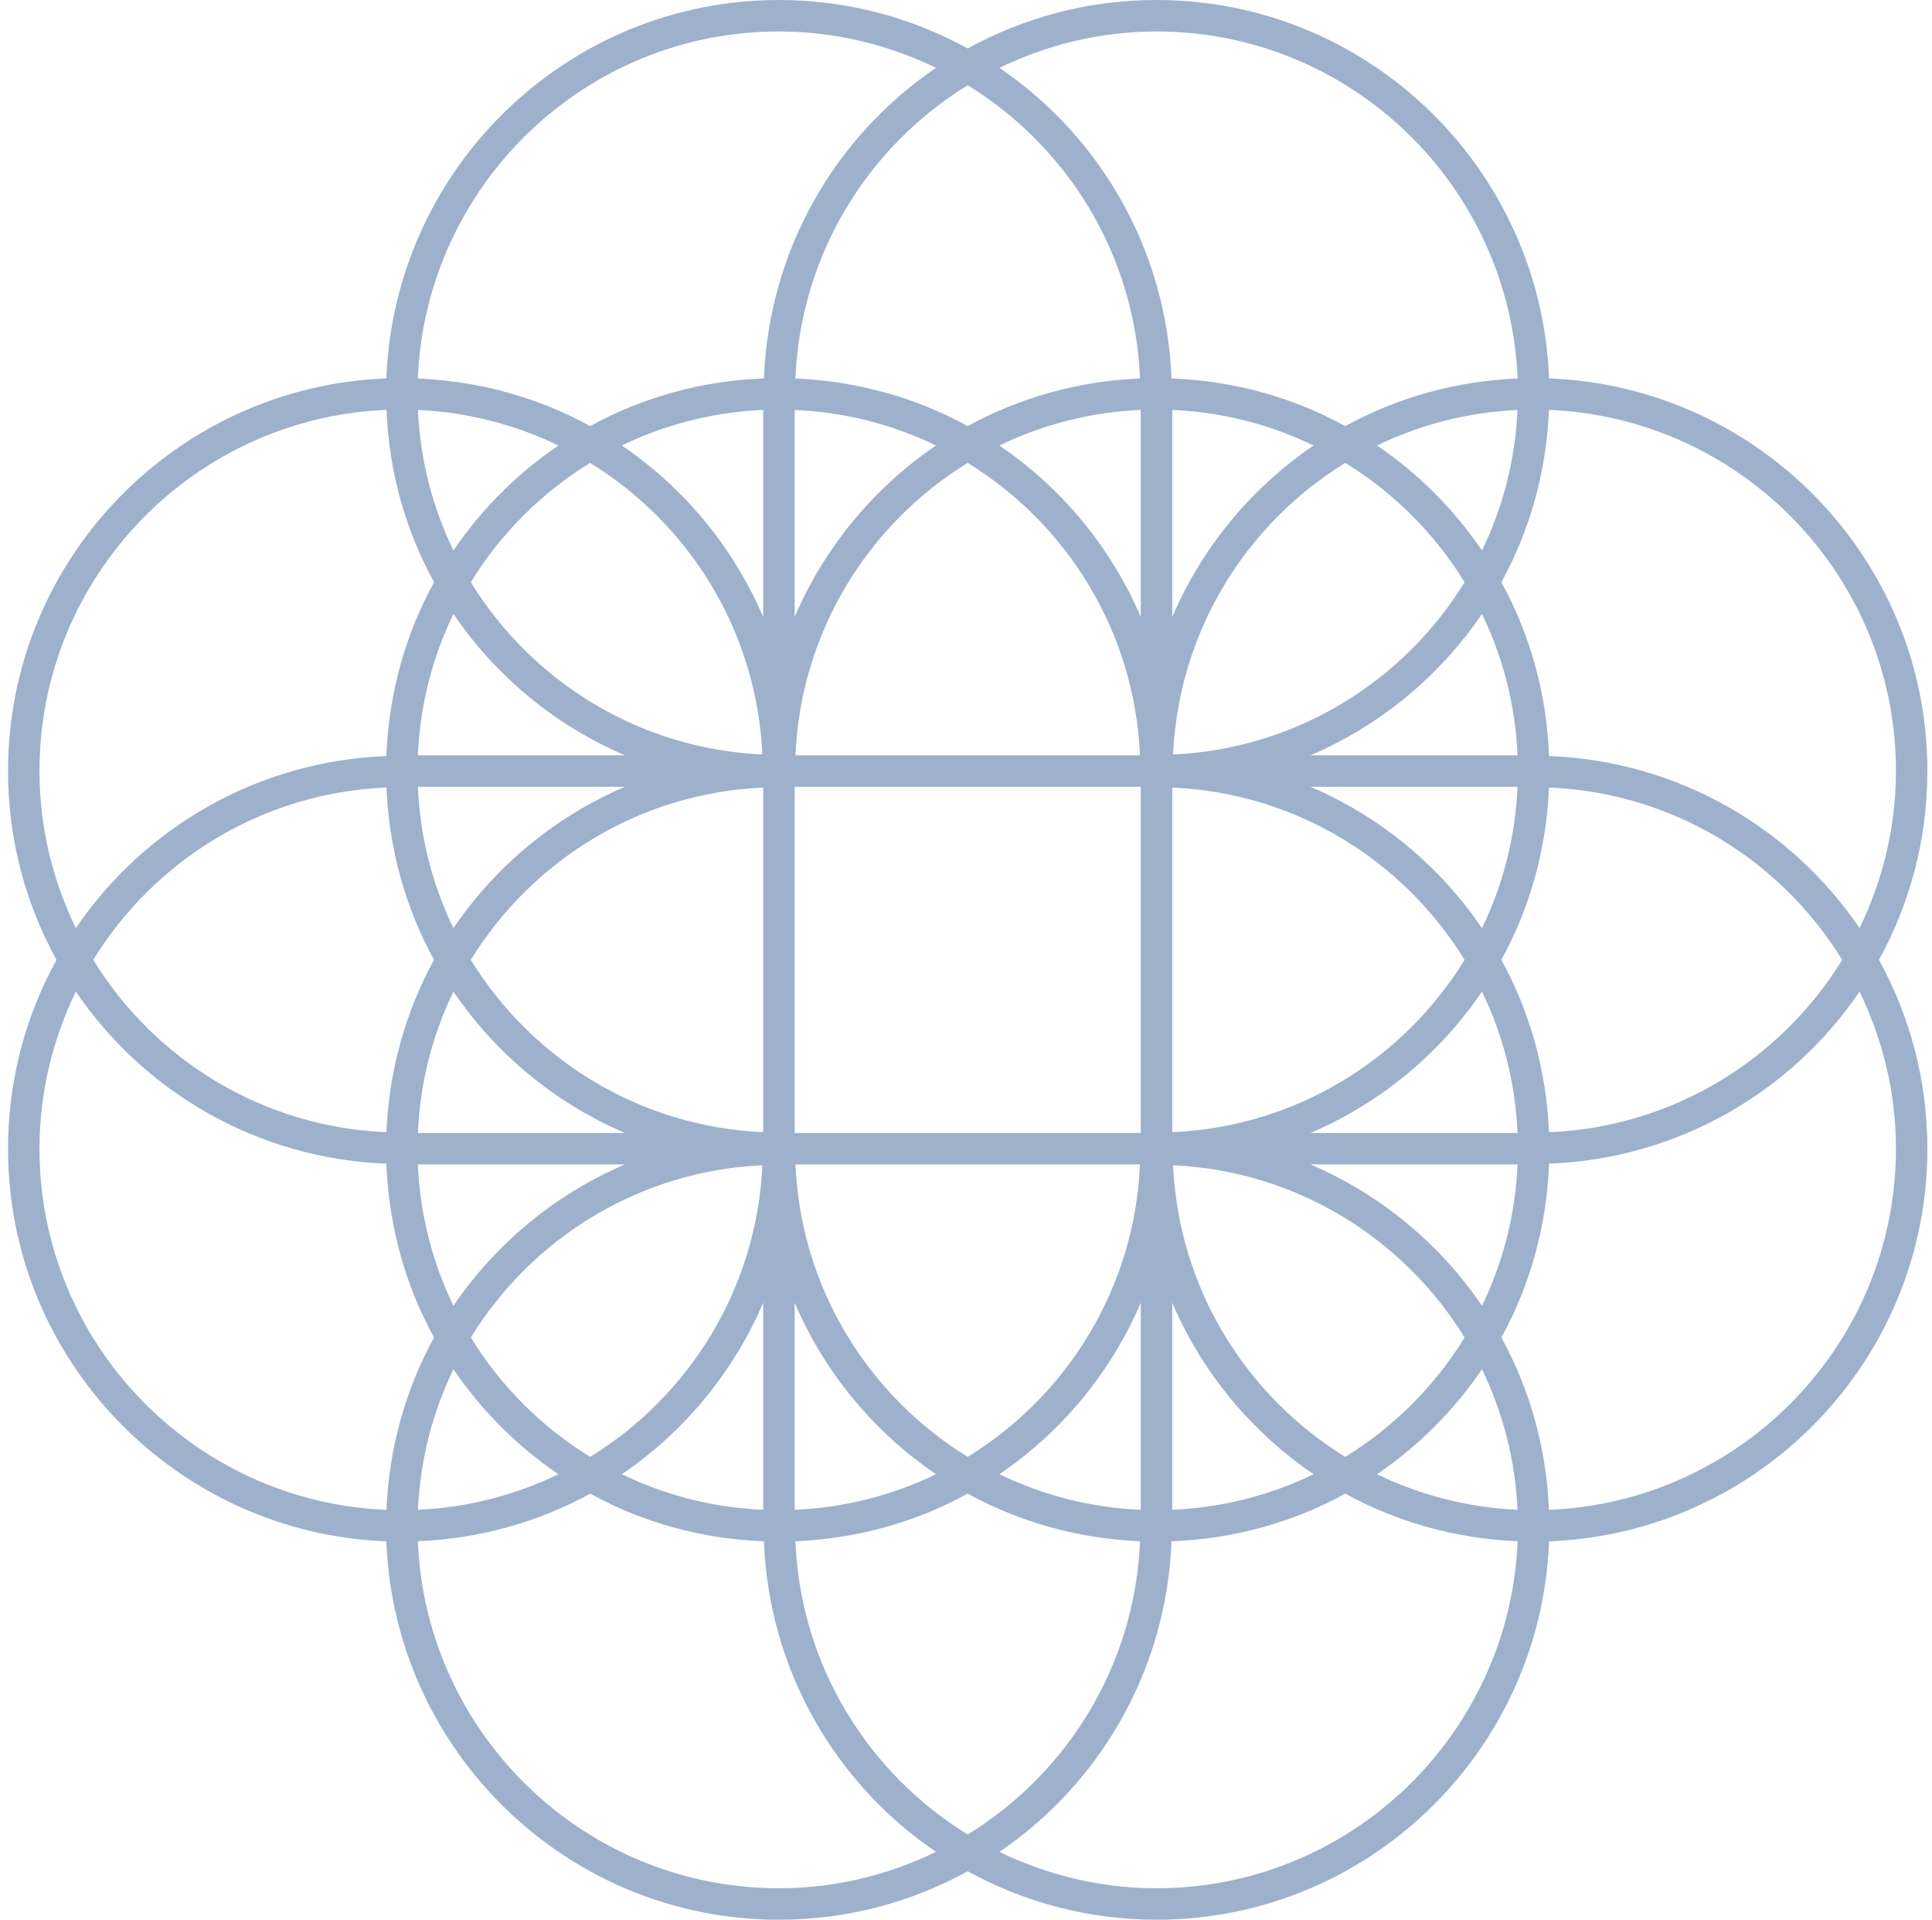 <svg width="153" height="152" viewBox="0 0 153 152" fill="none" xmlns="http://www.w3.org/2000/svg">
<path d="M152.635 61.049C152.635 44.275 139.297 30.592 122.674 29.962C122.043 13.339 108.361 0 91.586 0C86.171 0 81.077 1.395 76.635 3.836C72.194 1.395 67.1 0 61.685 0C44.91 0 31.228 13.339 30.597 29.962C13.974 30.592 0.635 44.275 0.635 61.049C0.635 66.465 2.03 71.559 4.471 76C2.03 80.441 0.635 85.535 0.635 90.951C0.635 107.725 13.974 121.408 30.597 122.038C31.228 138.661 44.91 152 61.685 152C67.1 152 72.194 150.605 76.635 148.164C81.077 150.605 86.171 152 91.586 152C108.361 152 122.043 138.661 122.674 122.038C139.297 121.408 152.635 107.725 152.635 90.951C152.635 85.535 151.241 80.441 148.8 76C151.241 71.559 152.635 66.465 152.635 61.049ZM150.144 61.049C150.144 65.51 149.09 69.719 147.264 73.487C141.865 65.544 132.888 60.251 122.674 59.863C122.485 54.893 121.159 50.211 118.898 46.098C121.141 42.019 122.462 37.379 122.668 32.453C137.92 33.079 150.144 45.647 150.144 61.049ZM122.668 89.645C122.462 84.72 121.141 80.08 118.898 76C121.141 71.92 122.462 67.28 122.668 62.355C132.491 62.758 141.036 68.112 145.888 76C141.036 83.888 132.491 89.242 122.668 89.645ZM106.537 115.351C98.685 110.521 93.344 102.031 92.899 92.263C102.666 92.709 111.156 98.049 115.986 105.902C113.621 109.747 110.383 112.985 106.537 115.351ZM117.362 108.414C119.007 111.808 119.994 115.566 120.176 119.54C116.202 119.359 112.444 118.371 109.05 116.726C112.317 114.506 115.141 111.681 117.362 108.414ZM37.285 105.902C42.115 98.049 50.605 92.709 60.372 92.263C59.927 102.031 54.586 110.521 46.734 115.351C42.889 112.985 39.65 109.747 37.285 105.902ZM44.221 116.726C40.827 118.371 37.069 119.359 33.096 119.54C33.277 115.566 34.264 111.808 35.909 108.414C38.13 111.681 40.954 114.506 44.221 116.726ZM7.383 76C12.235 68.112 20.78 62.758 30.603 62.355C30.809 67.28 32.13 71.92 34.373 76C32.13 80.08 30.809 84.72 30.603 89.645C20.78 89.242 12.235 83.888 7.383 76ZM46.734 36.65C54.586 41.479 59.927 49.969 60.372 59.737C50.605 59.291 42.115 53.951 37.285 46.098C39.65 42.253 42.889 39.015 46.734 36.65ZM35.909 43.586C34.264 40.192 33.277 36.434 33.096 32.46C37.069 32.641 40.827 33.629 44.221 35.274C40.954 37.494 38.13 40.319 35.909 43.586ZM115.986 46.098C111.156 53.951 102.666 59.291 92.899 59.737C93.344 49.969 98.685 41.479 106.537 36.65C110.383 39.015 113.621 42.253 115.986 46.098ZM109.05 35.274C112.444 33.629 116.202 32.641 120.176 32.46C119.994 36.434 119.007 40.192 117.362 43.586C115.141 40.319 112.317 37.494 109.05 35.274ZM90.34 119.543C86.342 119.37 82.561 118.38 79.148 116.726C84.065 113.384 87.979 108.674 90.34 103.147V119.543ZM62.931 32.457C66.929 32.63 70.71 33.62 74.123 35.274C69.206 38.616 65.292 43.326 62.931 48.853V32.457ZM62.931 62.295H90.34V89.705H62.931V62.295ZM90.34 48.853C87.979 43.326 84.065 38.616 79.148 35.274C82.561 33.62 86.342 32.63 90.34 32.457V48.853ZM90.277 59.803H62.994C63.418 50.008 68.765 41.49 76.635 36.65C84.506 41.49 89.853 50.008 90.277 59.803ZM60.439 62.358V89.642C50.644 89.218 42.126 83.87 37.285 76C42.126 68.13 50.644 62.782 60.439 62.358ZM35.909 73.487C34.255 70.075 33.265 66.293 33.092 62.295H49.489C43.962 64.656 39.251 68.57 35.909 73.487ZM49.489 89.705H33.092C33.265 85.707 34.255 81.925 35.909 78.513C39.251 83.43 43.962 87.344 49.489 89.705ZM62.931 103.147C65.292 108.674 69.206 113.384 74.123 116.726C70.71 118.38 66.929 119.37 62.931 119.543V103.147ZM62.994 92.197H90.277C89.853 101.992 84.506 110.51 76.635 115.351C68.765 110.51 63.418 101.992 62.994 92.197ZM92.832 89.642V62.358C102.627 62.782 111.145 68.13 115.986 76C111.145 83.87 102.627 89.218 92.832 89.642ZM117.362 78.513C119.016 81.925 120.006 85.707 120.179 89.705H103.782C109.309 87.344 114.02 83.43 117.362 78.513ZM103.782 62.295H120.179C120.006 66.293 119.016 70.075 117.362 73.487C114.02 68.57 109.309 64.656 103.782 62.295ZM103.782 59.803C109.309 57.442 114.02 53.528 117.362 48.611C119.016 52.024 120.006 55.805 120.179 59.803H103.782ZM92.832 48.853V32.457C96.831 32.63 100.612 33.62 104.025 35.274C99.107 38.616 95.194 43.326 92.832 48.853ZM76.635 33.737C72.556 31.495 67.916 30.173 62.99 29.968C63.393 20.145 68.748 11.599 76.635 6.748C84.523 11.599 89.878 20.145 90.281 29.968C85.355 30.173 80.715 31.495 76.635 33.737ZM60.439 48.853C58.077 43.326 54.164 38.616 49.246 35.274C52.659 33.62 56.44 32.63 60.439 32.457V48.853ZM49.489 59.803H33.092C33.265 55.805 34.255 52.024 35.909 48.611C39.251 53.528 43.962 57.442 49.489 59.803ZM49.489 92.197C43.962 94.558 39.251 98.472 35.909 103.389C34.255 99.976 33.265 96.195 33.092 92.197H49.489ZM60.439 103.147V119.543C56.44 119.37 52.659 118.38 49.246 116.726C54.164 113.384 58.077 108.674 60.439 103.147ZM76.635 118.263C80.715 120.505 85.355 121.827 90.281 122.032C89.878 131.855 84.523 140.401 76.635 145.252C68.748 140.401 63.393 131.855 62.99 122.032C67.916 121.827 72.556 120.505 76.635 118.263ZM92.832 103.147C95.194 108.674 99.107 113.384 104.025 116.726C100.612 118.38 96.831 119.37 92.832 119.543V103.147ZM103.782 92.197H120.179C120.006 96.195 119.016 99.976 117.362 103.389C114.02 98.472 109.309 94.558 103.782 92.197ZM91.586 2.492C106.989 2.492 119.557 14.716 120.182 29.968C115.257 30.173 110.617 31.495 106.537 33.737C102.424 31.477 97.742 30.15 92.772 29.962C92.385 19.748 87.091 10.771 79.148 5.372C82.916 3.546 87.126 2.492 91.586 2.492ZM61.685 2.492C66.145 2.492 70.355 3.546 74.123 5.372C66.18 10.771 60.886 19.748 60.499 29.962C55.529 30.15 50.847 31.477 46.734 33.737C42.654 31.495 38.014 30.173 33.089 29.968C33.714 14.716 46.282 2.492 61.685 2.492ZM3.127 61.049C3.127 45.647 15.351 33.079 30.603 32.453C30.809 37.379 32.13 42.019 34.373 46.098C32.112 50.211 30.786 54.893 30.597 59.863C20.383 60.251 11.406 65.544 6.007 73.487C4.181 69.719 3.127 65.51 3.127 61.049ZM3.127 90.951C3.127 86.49 4.181 82.281 6.007 78.513C11.406 86.456 20.383 91.749 30.597 92.137C30.786 97.107 32.112 101.789 34.373 105.902C32.13 109.981 30.809 114.621 30.603 119.547C15.351 118.921 3.127 106.354 3.127 90.951ZM61.685 149.508C46.282 149.508 33.714 137.284 33.089 122.032C38.014 121.827 42.654 120.505 46.734 118.263C50.847 120.523 55.529 121.85 60.499 122.038C60.886 132.252 66.18 141.229 74.123 146.628C70.355 148.454 66.145 149.508 61.685 149.508ZM91.586 149.508C87.126 149.508 82.916 148.454 79.148 146.628C87.091 141.229 92.385 132.252 92.772 122.038C97.742 121.85 102.424 120.523 106.537 118.263C110.617 120.505 115.257 121.827 120.182 122.032C119.557 137.284 106.989 149.508 91.586 149.508ZM150.144 90.951C150.144 106.354 137.92 118.921 122.668 119.547C122.462 114.621 121.141 109.981 118.898 105.902C121.159 101.789 122.485 97.107 122.674 92.137C132.888 91.749 141.865 86.456 147.264 78.513C149.09 82.281 150.144 86.49 150.144 90.951Z" fill="#9DB1CD"/>
</svg>
